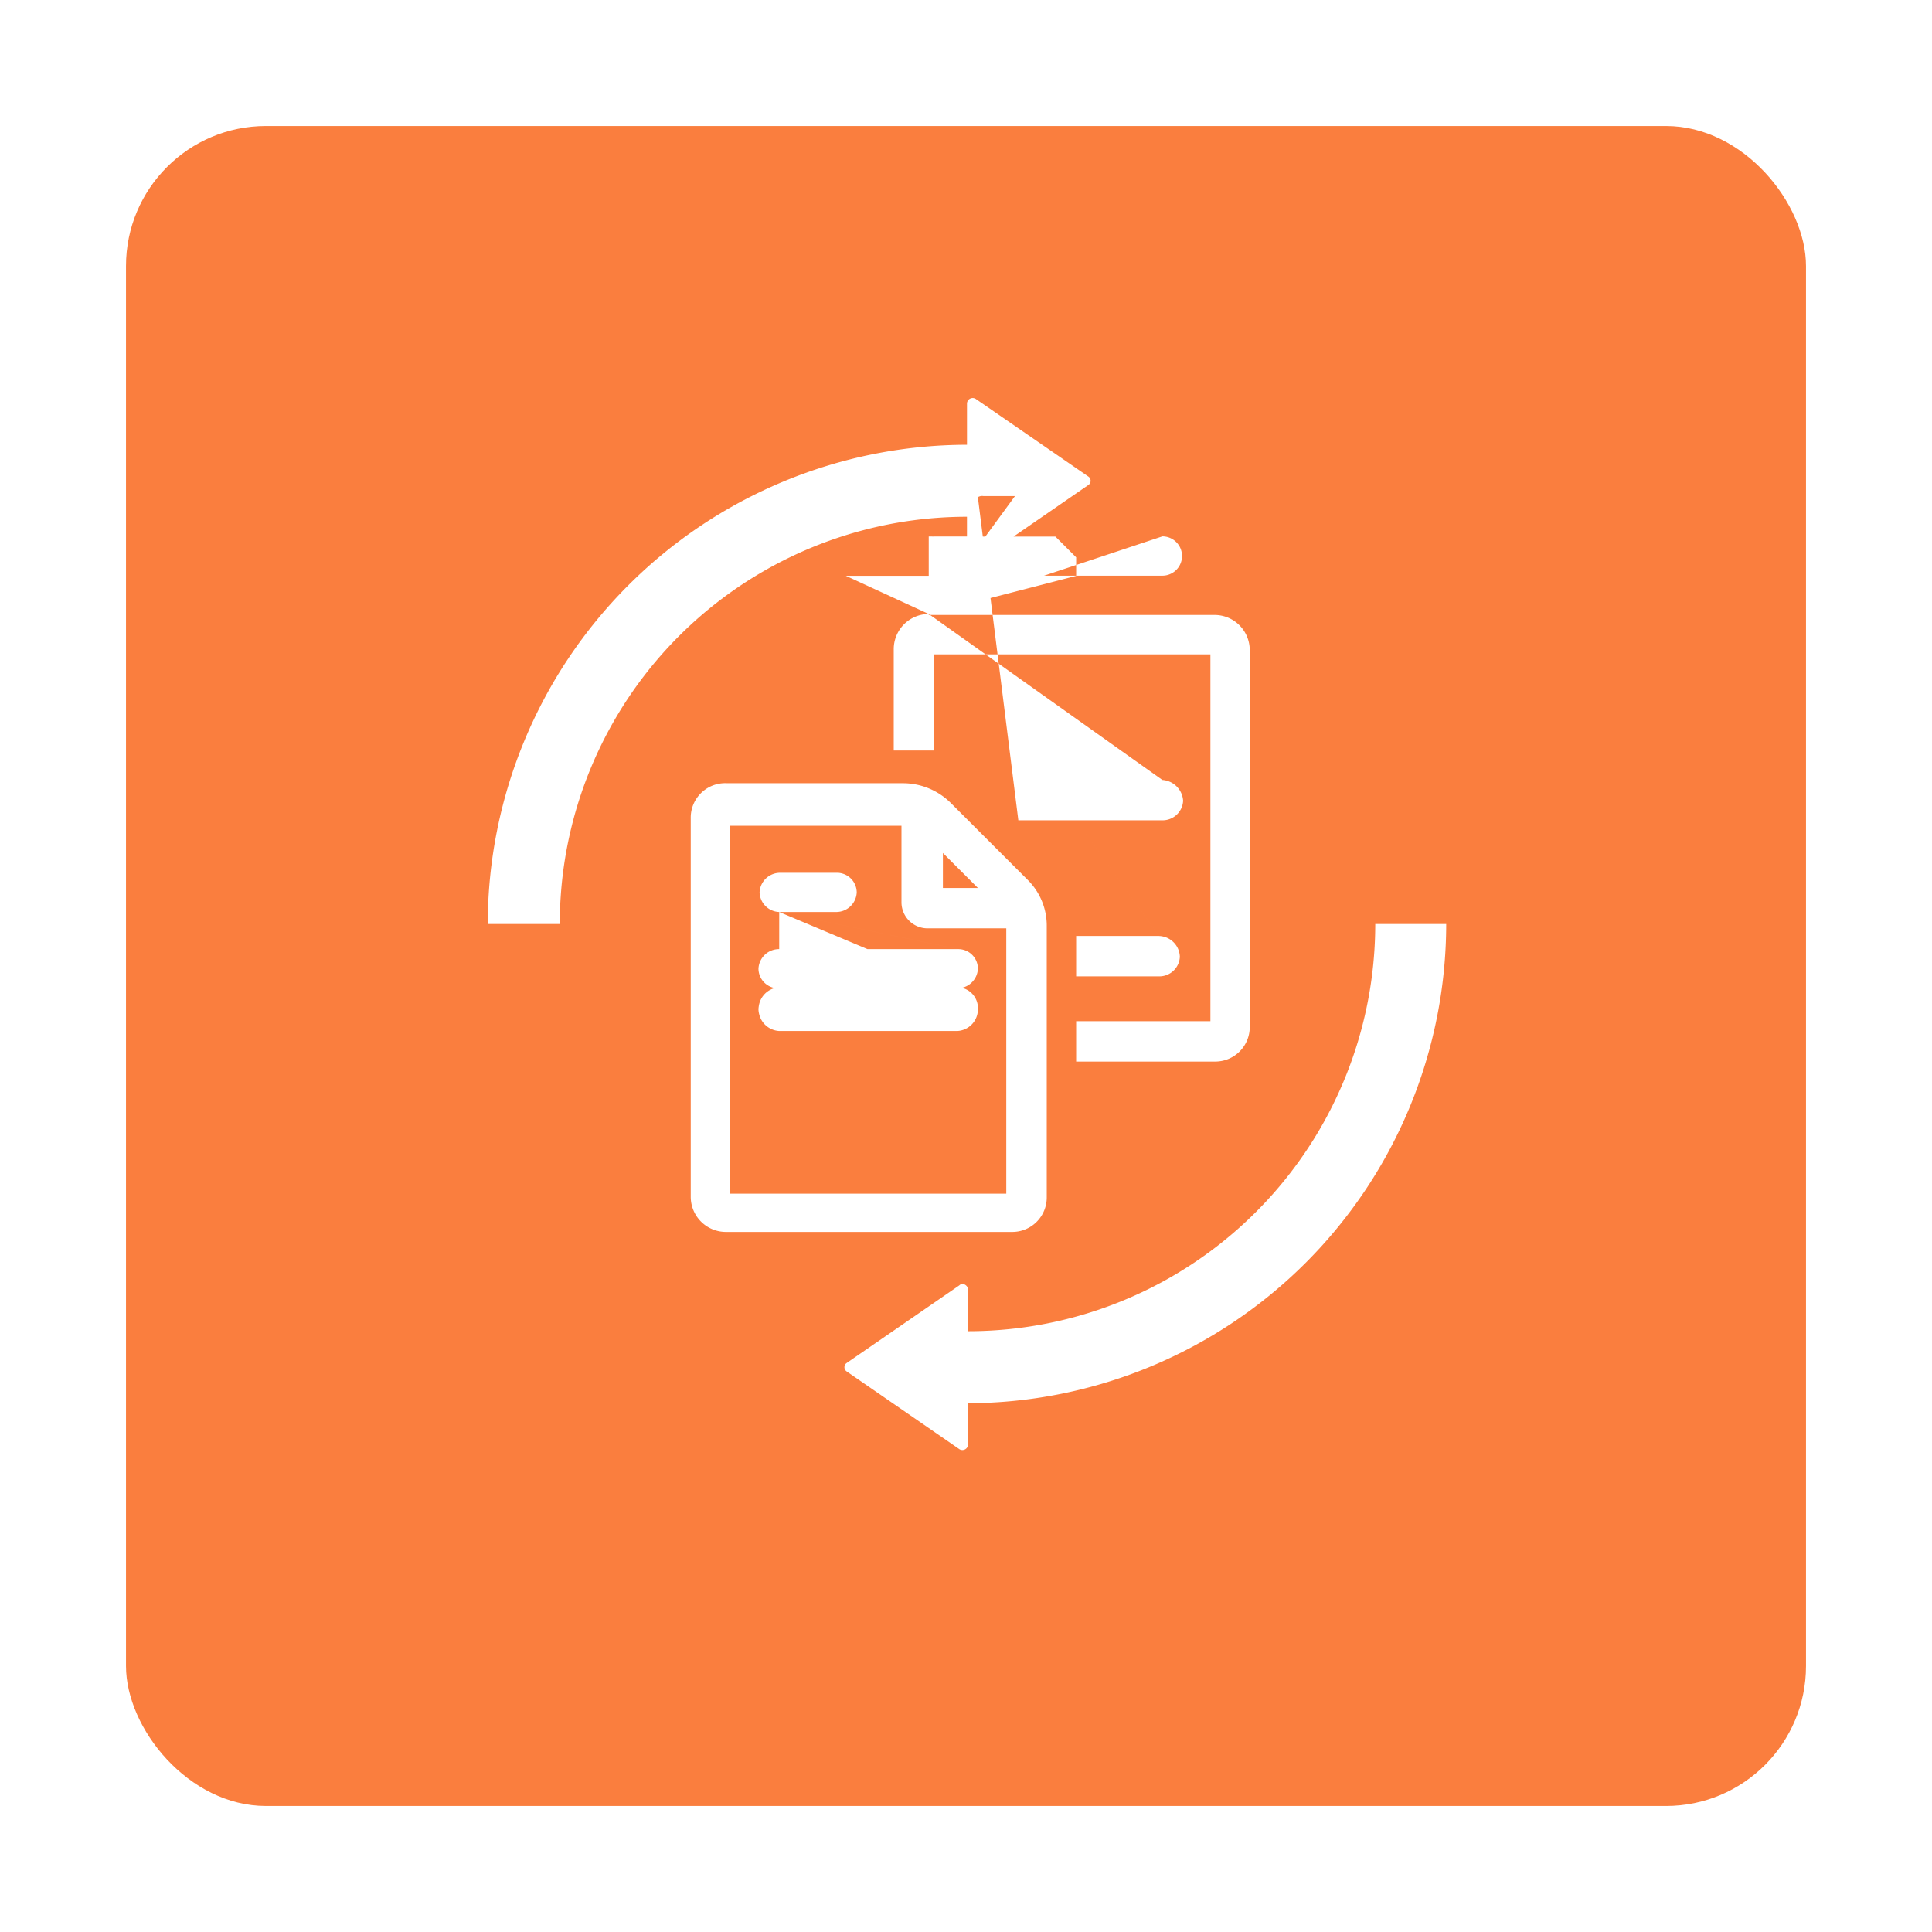 <svg xmlns="http://www.w3.org/2000/svg" xmlns:xlink="http://www.w3.org/1999/xlink" width="138" height="138" viewBox="0 0 138 138"><defs><style>.a{fill:#fa7e3e;}.b{fill:#fff;}.c{filter:url(#a);}</style><filter id="a" x="0" y="0" width="138" height="138" filterUnits="userSpaceOnUse"><feOffset dy="3" input="SourceAlpha"/><feGaussianBlur stdDeviation="3" result="b"/><feFlood flood-opacity="0.161"/><feComposite operator="in" in2="b"/><feComposite in="SourceGraphic"/></filter></defs><g transform="translate(-41 -2410)"><g class="c" transform="matrix(1, 0, 0, 1, 41, 2410)"><rect class="a" width="120" height="120" rx="10" transform="translate(9 6)"/></g><path class="b" d="M40.955,1.883l8.032,5.536a.365.365,0,0,1,0,.624l-8.032,5.536a.408.408,0,0,1-.624-.312V10.3A29.085,29.085,0,0,0,11.246,39.389H6.1A34.277,34.277,0,0,1,40.332,5.158V2.195A.408.408,0,0,1,40.955,1.883ZM74.563,39.389H69.495A29.085,29.085,0,0,1,40.41,68.475V65.512c0-.312-.39-.546-.624-.312l-8.032,5.536a.365.365,0,0,0,0,.624L39.786,76.9a.408.408,0,0,0,.624-.312V73.621A34.261,34.261,0,0,0,74.563,39.389ZM37.6,17.244a2.513,2.513,0,0,0-2.5,2.5v7.252h2.885V20.129H57.72v26.2H48.129v2.885h9.9a2.463,2.463,0,0,0,2.5-2.5v-26.9a2.513,2.513,0,0,0-2.5-2.5H37.6Zm0,0,16.453,23H48.129v2.885h5.926a1.466,1.466,0,0,0,1.482-1.4,1.532,1.532,0,0,0-1.482-1.482Zm0,0-5.926-2.729h6.16a1.466,1.466,0,0,0,1.482-1.4,1.417,1.417,0,0,0-1.482-1.4H46.648l1.482,1.482v1.326Zm0,0,6.16-8.421H41.5a.584.584,0,0,0-.39.078L44,31.982H54.289a1.466,1.466,0,0,0,1.482-1.4A1.593,1.593,0,0,0,54.289,29.1Zm0,0,0-5.536H41.5a1.466,1.466,0,0,0-1.482,1.4,1.417,1.417,0,0,0,1.482,1.4H54.289a1.4,1.4,0,1,0,0-2.807Zm0,0M23.1,29.33a2.463,2.463,0,0,0-2.5,2.5V58.884a2.513,2.513,0,0,0,2.5,2.5h20.43a2.463,2.463,0,0,0,2.5-2.5V39.545A4.6,4.6,0,0,0,44.7,36.27l-5.536-5.536a4.853,4.853,0,0,0-3.353-1.4H23.1Zm.312,29.241v-26.2H35.653V37.83A1.864,1.864,0,0,0,37.525,39.7h5.614V58.65H23.411Zm17.7-21.755h-2.5v-2.5l2.5,2.5Zm0,0M26.92,38.532h4.055a1.466,1.466,0,0,0,1.482-1.4,1.417,1.417,0,0,0-1.482-1.4H27a1.466,1.466,0,0,0-1.482,1.4,1.45,1.45,0,0,0,1.4,1.4Zm0,0,12.788,2.651H26.92a1.466,1.466,0,0,0-1.482,1.4,1.417,1.417,0,0,0,1.482,1.4H39.63a1.466,1.466,0,0,0,1.482-1.4,1.4,1.4,0,0,0-1.4-1.4Zm0,0,0,5.38H26.92a1.562,1.562,0,0,0,0,3.119H39.63a1.55,1.55,0,0,0,1.482-1.56,1.487,1.487,0,0,0-1.4-1.56Zm0,0,0,5.536H26.92a1.466,1.466,0,0,0-1.482,1.4,1.417,1.417,0,0,0,1.482,1.4H39.63a1.466,1.466,0,0,0,1.482-1.4,1.4,1.4,0,0,0-1.4-1.4Zm0,0" transform="translate(69.738 2436.611)"/></g></svg>